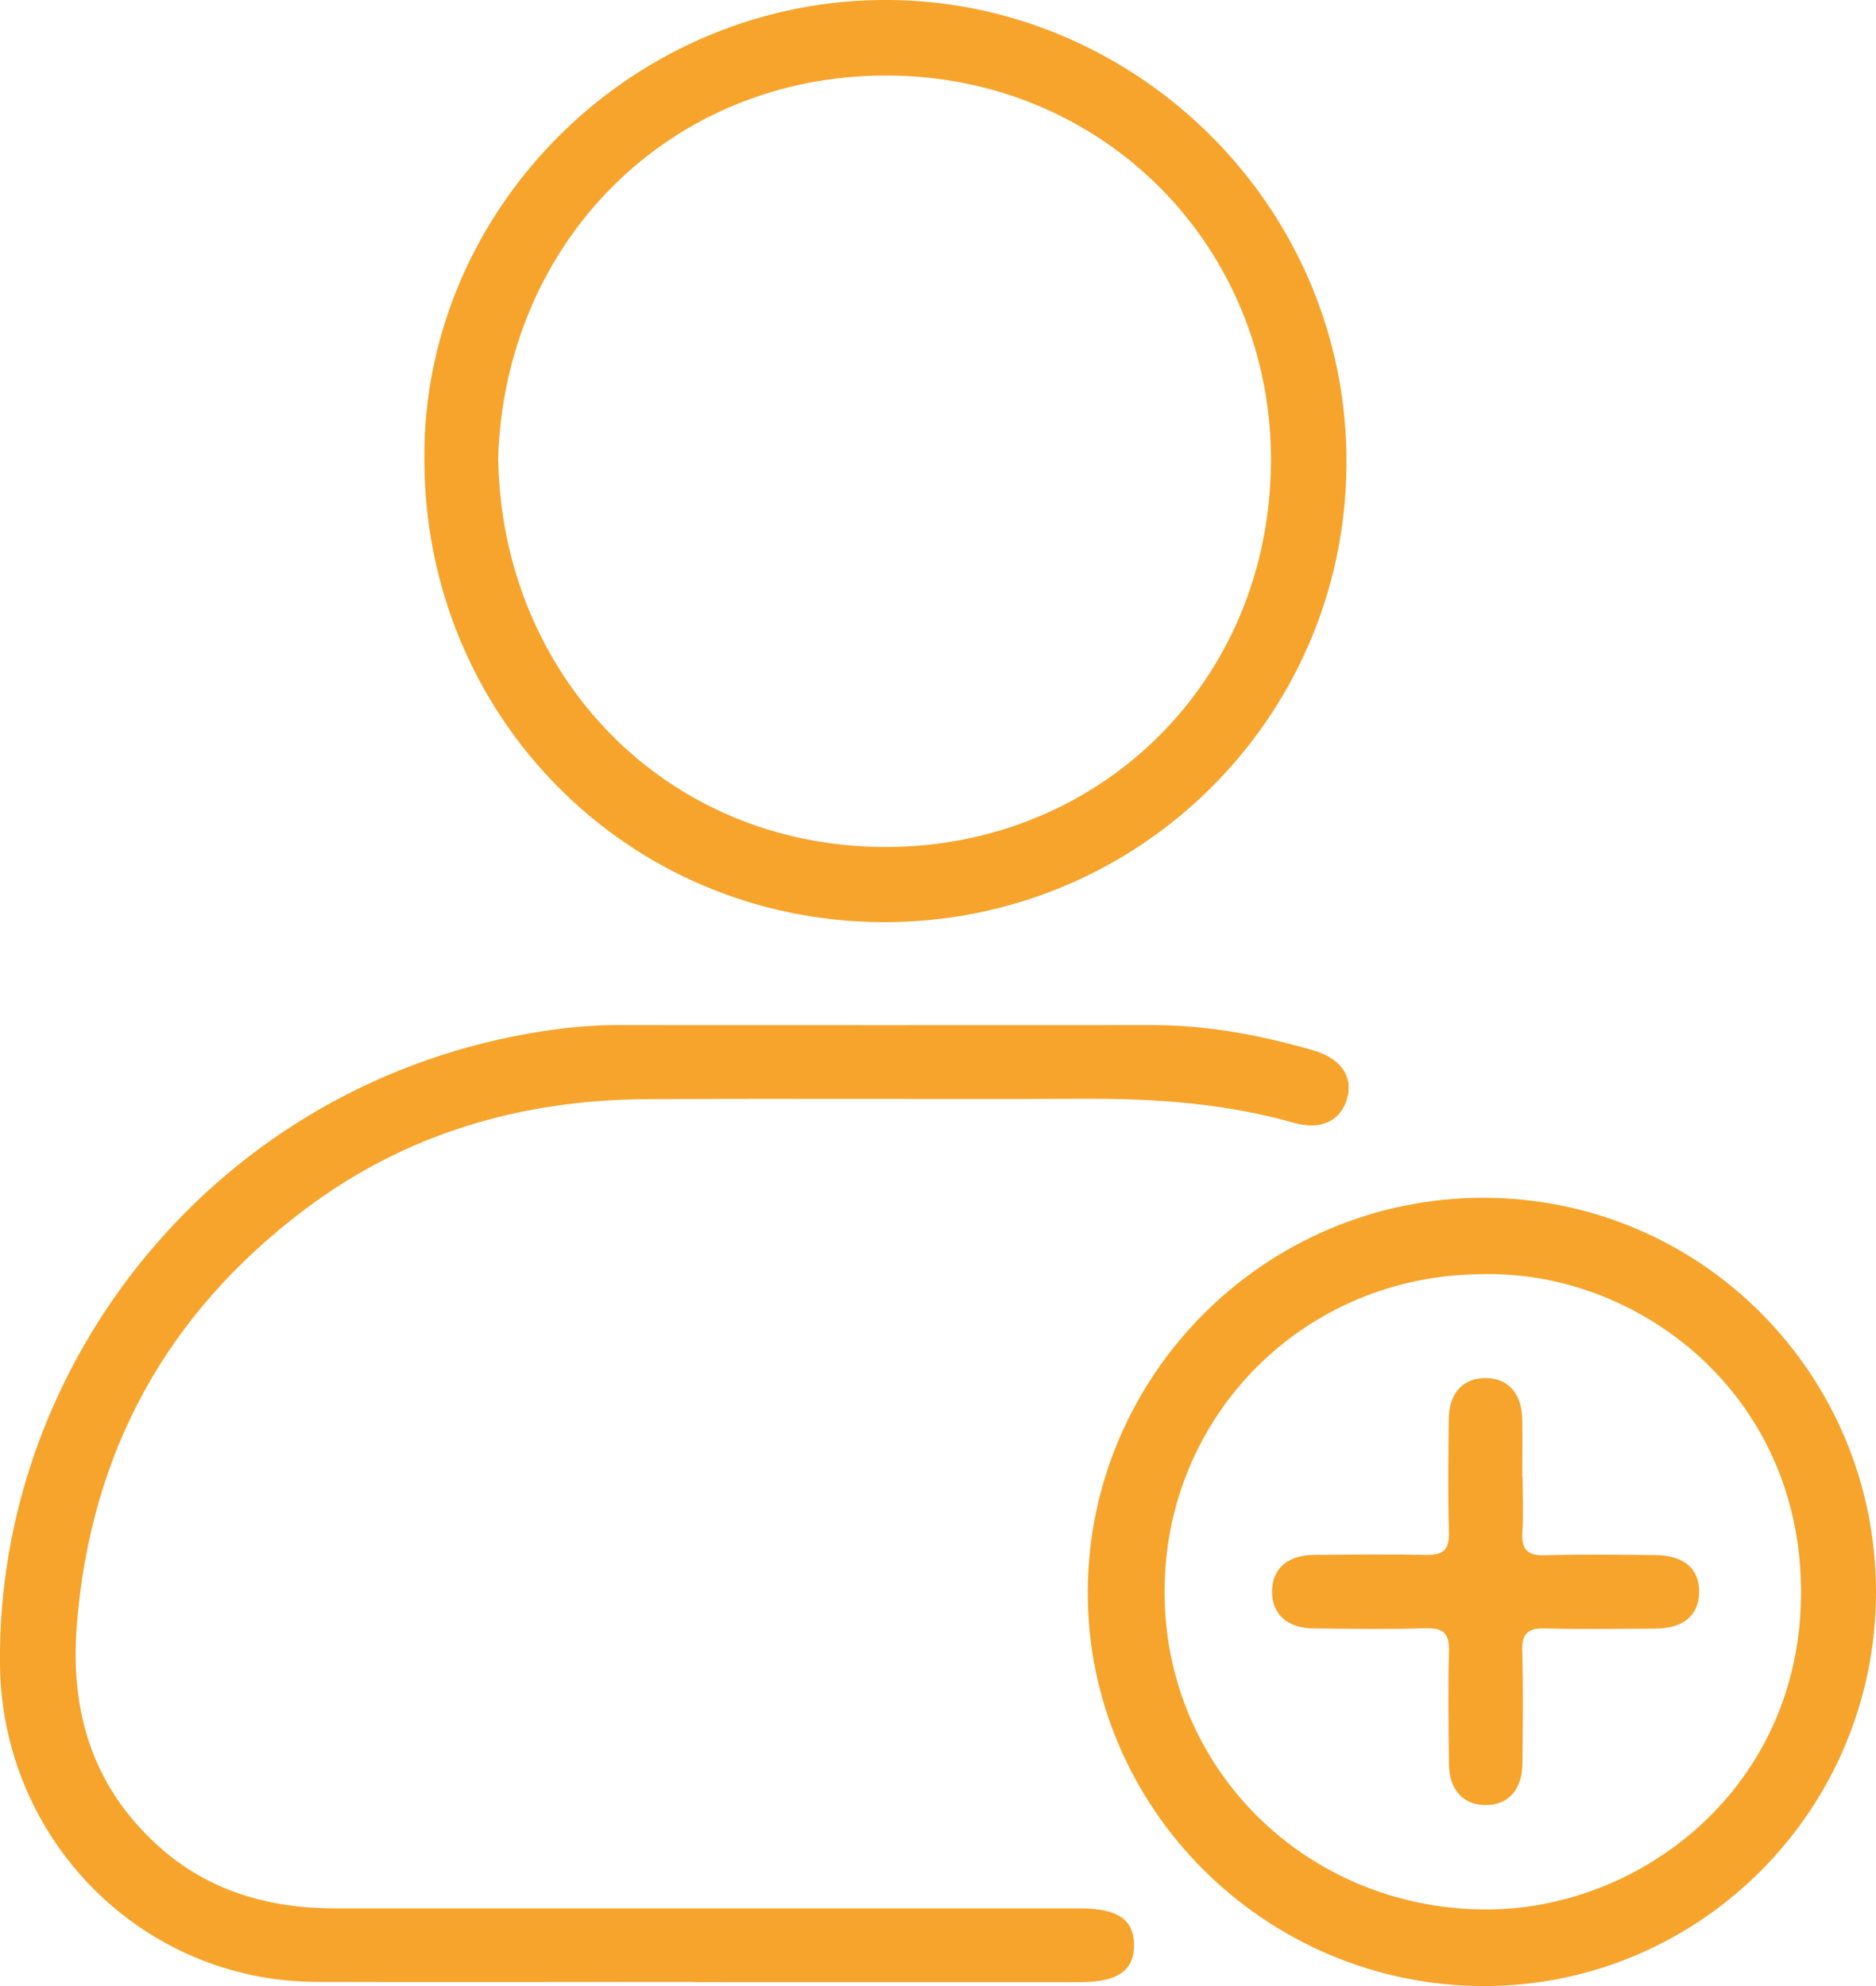 <?xml version="1.0" encoding="UTF-8"?>
<svg id="Capa_2" data-name="Capa 2" xmlns="http://www.w3.org/2000/svg" viewBox="0 0 103.84 109.95">
  <defs>
    <style>
      .cls-1 {
        fill: #f6a42c;
        stroke-width: 0px;
      }
    </style>
  </defs>
  <g id="Capa_9" data-name="Capa 9">
    <g>
      <path class="cls-1" d="M38.31,109.72c-6.93,0-13.85.02-20.78,0C7.85,109.69.14,101.87,0,92.22c-.23-16.78,12.05-32.38,30.09-35.14,1.33-.2,2.66-.33,4.01-.33,9.9.01,19.8,0,29.7,0,3.04,0,5.99.56,8.9,1.4,1.52.44,2.21,1.46,1.87,2.65-.35,1.24-1.42,1.79-2.95,1.36-3.8-1.08-7.68-1.35-11.6-1.33-8.07.03-16.13-.02-24.2.02-6.96.03-13.38,1.9-18.97,6.12-7.64,5.77-11.85,13.44-12.6,23.03-.37,4.78.87,8.86,4.44,12.13,2.79,2.56,6.18,3.52,9.89,3.52,13.73,0,27.46,0,41.19,0,2.09,0,2.98.6,3,2.01.02,1.42-.9,2.07-2.94,2.07-7.17,0-14.34,0-21.51,0Z"/>
      <path class="cls-1" d="M23.49,25.36C23.41,11.49,35.13-.19,49.37,0c13.72.19,25.32,11.59,25.16,25.85-.16,13.96-11.53,25.24-25.65,25.2-14.17-.04-25.42-11.43-25.39-25.69ZM27.58,25.54c.25,11.81,9.19,21.33,21.42,21.35,11.78.02,21.3-9.08,21.35-21.36.05-11.8-9.2-21.31-21.24-21.35-12.09-.03-21.25,9.28-21.54,21.36Z"/>
      <path class="cls-1" d="M103.84,88.1c.02,12.05-9.71,21.84-21.69,21.85-12.07,0-21.96-9.82-21.94-21.8.02-12.04,9.85-21.84,21.89-21.84,12.01,0,21.72,9.73,21.74,21.8ZM82.07,70.54c-9.84.02-17.62,7.8-17.61,17.6.01,9.79,7.84,17.49,17.67,17.57,8.69.07,17.63-6.79,17.56-17.68-.06-10.96-9.1-17.7-17.62-17.49Z"/>
      <path class="cls-1" d="M84.28,81.77c0,1.02.05,2.04-.01,3.05-.06.94.25,1.31,1.24,1.28,2.03-.06,4.07-.03,6.11-.01,1.59.01,2.46.76,2.43,2.08-.02,1.26-.88,1.98-2.4,1.99-2.04.01-4.07.04-6.11-.01-.94-.03-1.31.26-1.28,1.24.06,2.07.03,4.15.01,6.23-.01,1.48-.81,2.33-2.08,2.31-1.22-.02-1.97-.86-1.99-2.28-.02-2.08-.05-4.15,0-6.23.03-.95-.26-1.3-1.25-1.28-2.07.06-4.15.03-6.23.01-1.48-.01-2.33-.8-2.31-2.08.02-1.22.86-1.97,2.28-1.99,2.08-.02,4.15-.04,6.23,0,.94.02,1.31-.26,1.28-1.25-.06-2.07-.03-4.15-.01-6.23.01-1.49.8-2.33,2.08-2.31,1.22.02,1.96.86,1.99,2.28.02,1.06,0,2.12,0,3.18Z"/>
    </g>
  </g>
</svg>